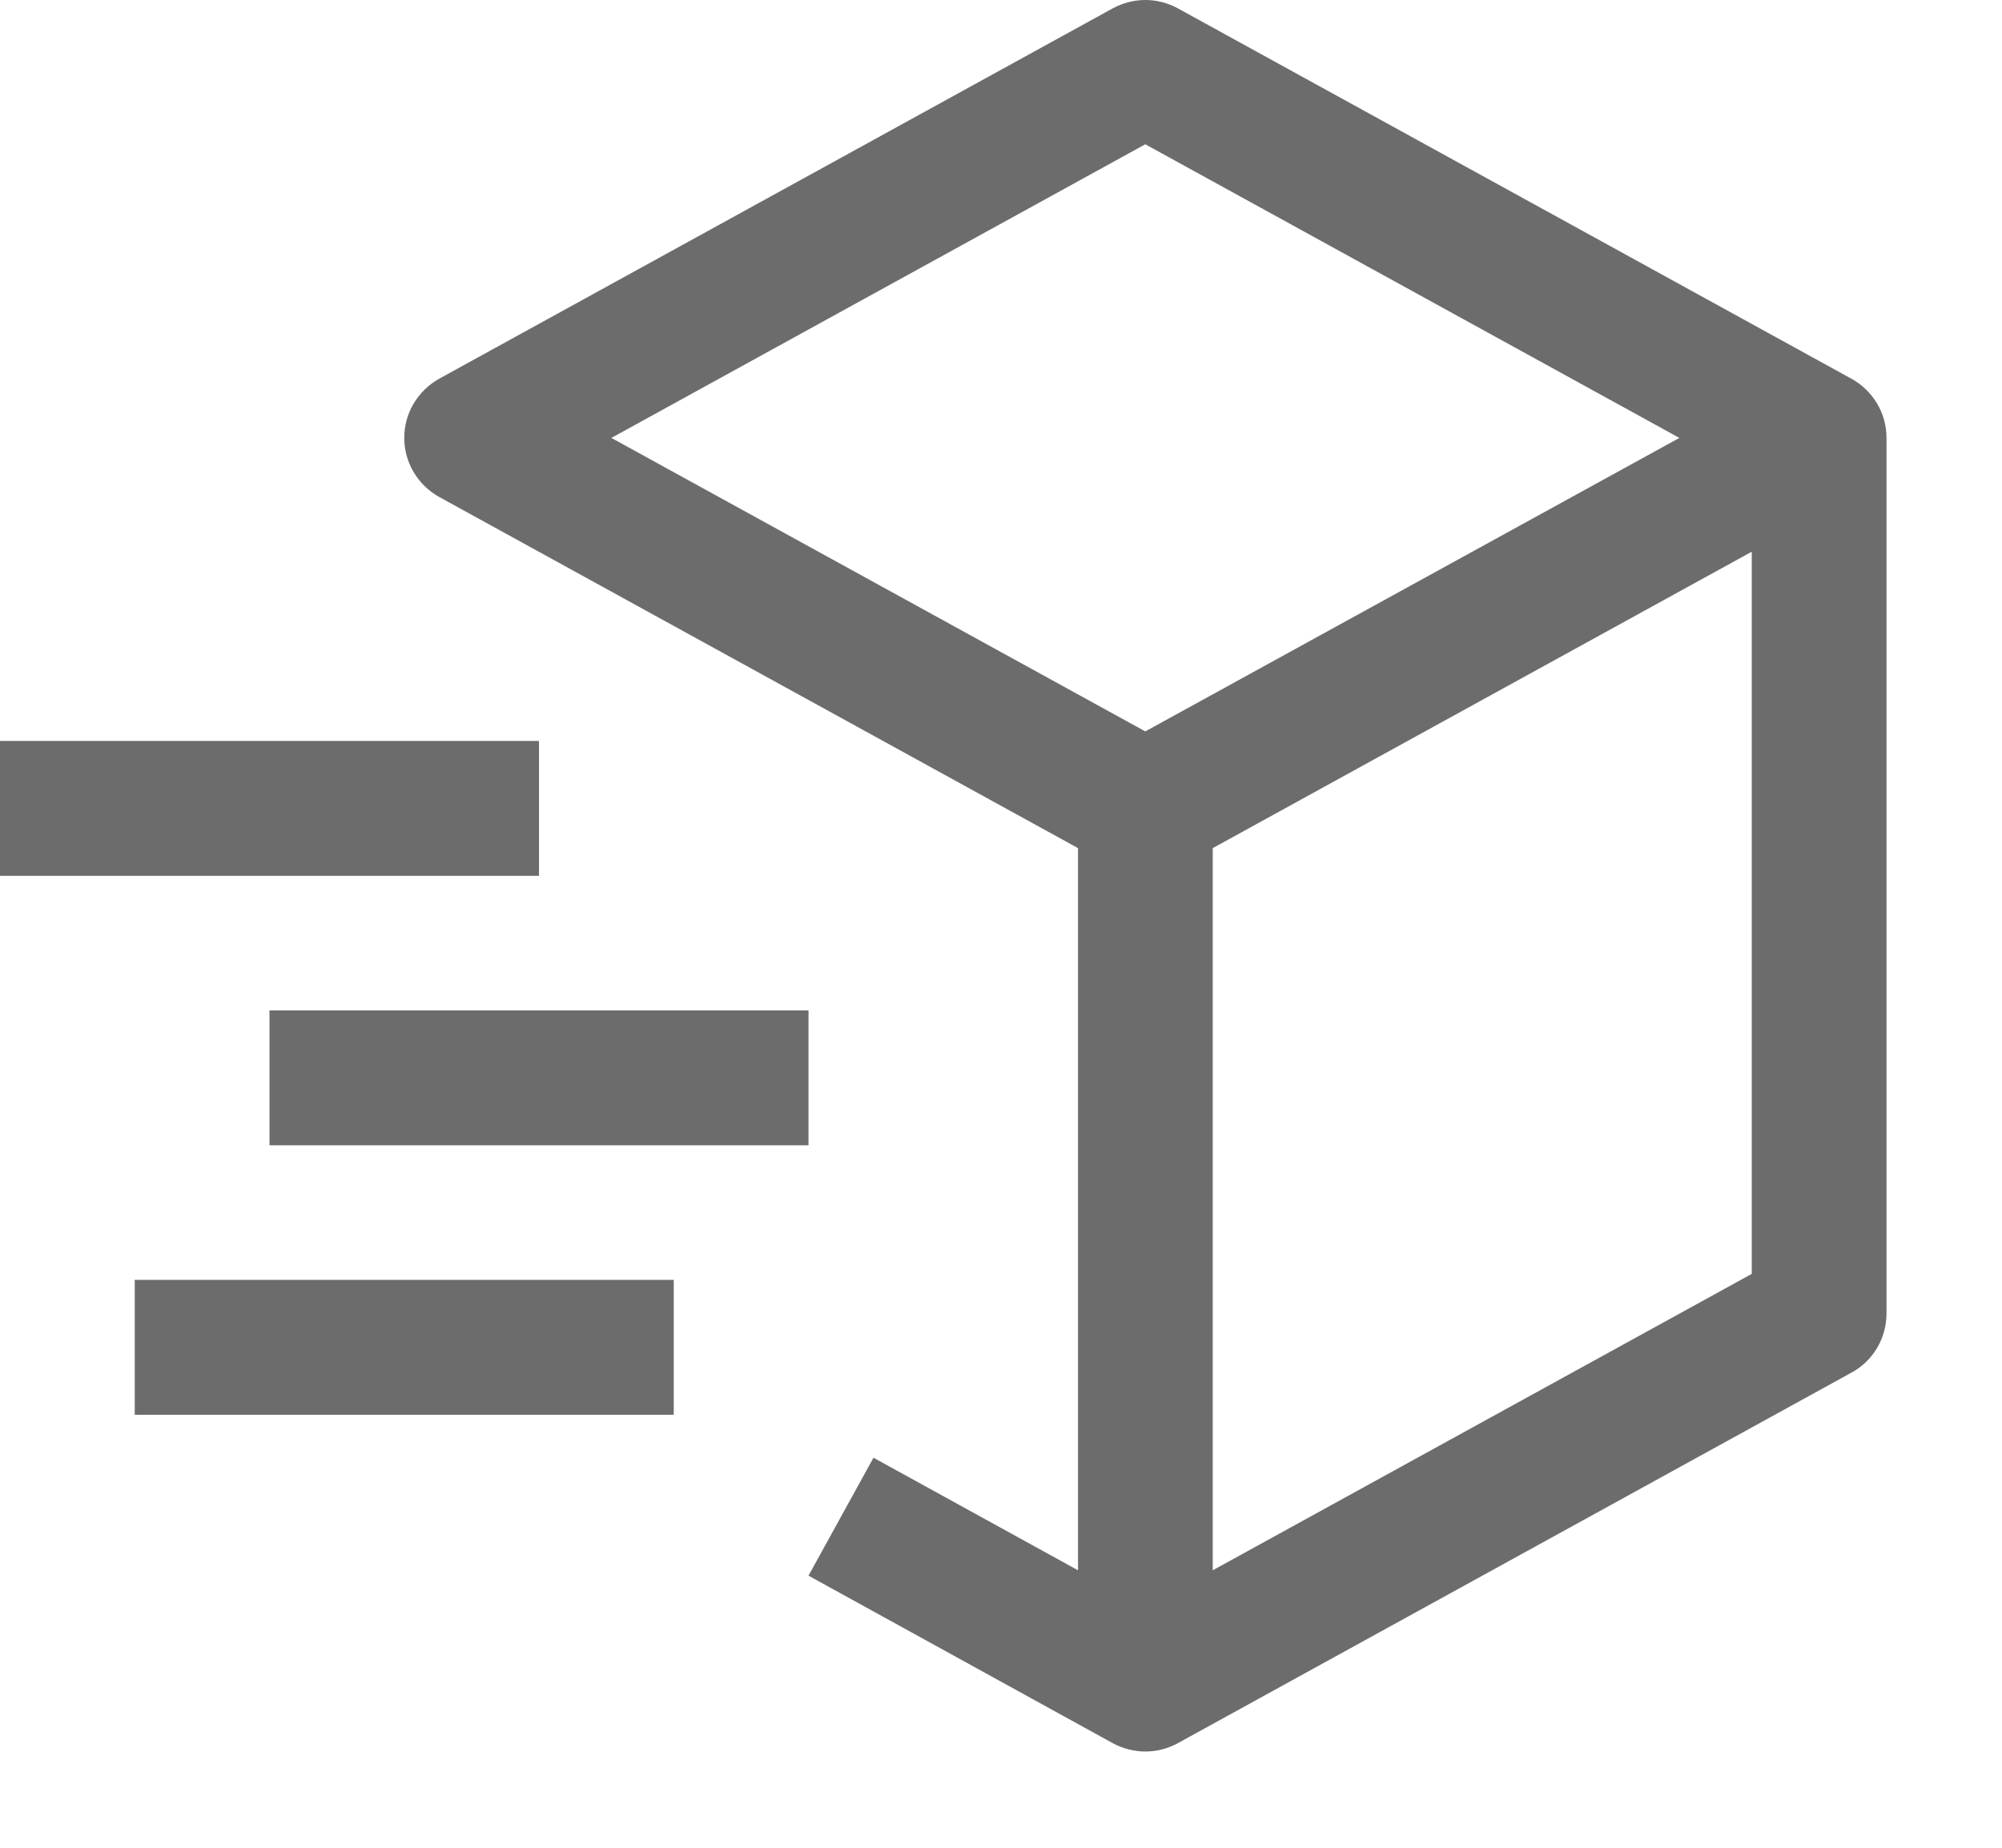 <svg width="13" height="12" viewBox="0 0 13 12" fill="none" xmlns="http://www.w3.org/2000/svg">
<path d="M12.023 2.46L7.648 0.054C7.584 0.019 7.511 0 7.437 0C7.364 0 7.291 0.019 7.226 0.054L2.851 2.46C2.783 2.498 2.726 2.554 2.686 2.621C2.646 2.688 2.625 2.765 2.625 2.844C2.625 2.922 2.646 2.999 2.686 3.066C2.726 3.134 2.783 3.189 2.851 3.227L7 5.508V10.198L5.672 9.467L5.25 10.233L7.226 11.321C7.291 11.356 7.364 11.375 7.437 11.375C7.511 11.375 7.584 11.356 7.648 11.321L12.023 8.914C12.092 8.877 12.149 8.821 12.189 8.754C12.229 8.686 12.25 8.609 12.25 8.531V2.844C12.25 2.765 12.229 2.688 12.189 2.621C12.149 2.554 12.092 2.498 12.023 2.46ZM7.437 0.937L10.905 2.844L7.437 4.75L3.97 2.844L7.437 0.937ZM11.375 8.273L7.875 10.198V5.508L11.375 3.583V8.273Z" fill="#6C6C6C"/>
<path d="M3.5 5.688H0V4.812H3.5V5.688ZM4.375 9.188H0.875V8.312H4.375V9.188ZM5.25 7.438H1.75V6.562H5.25V7.438Z" fill="#6C6C6C"/>
</svg>
